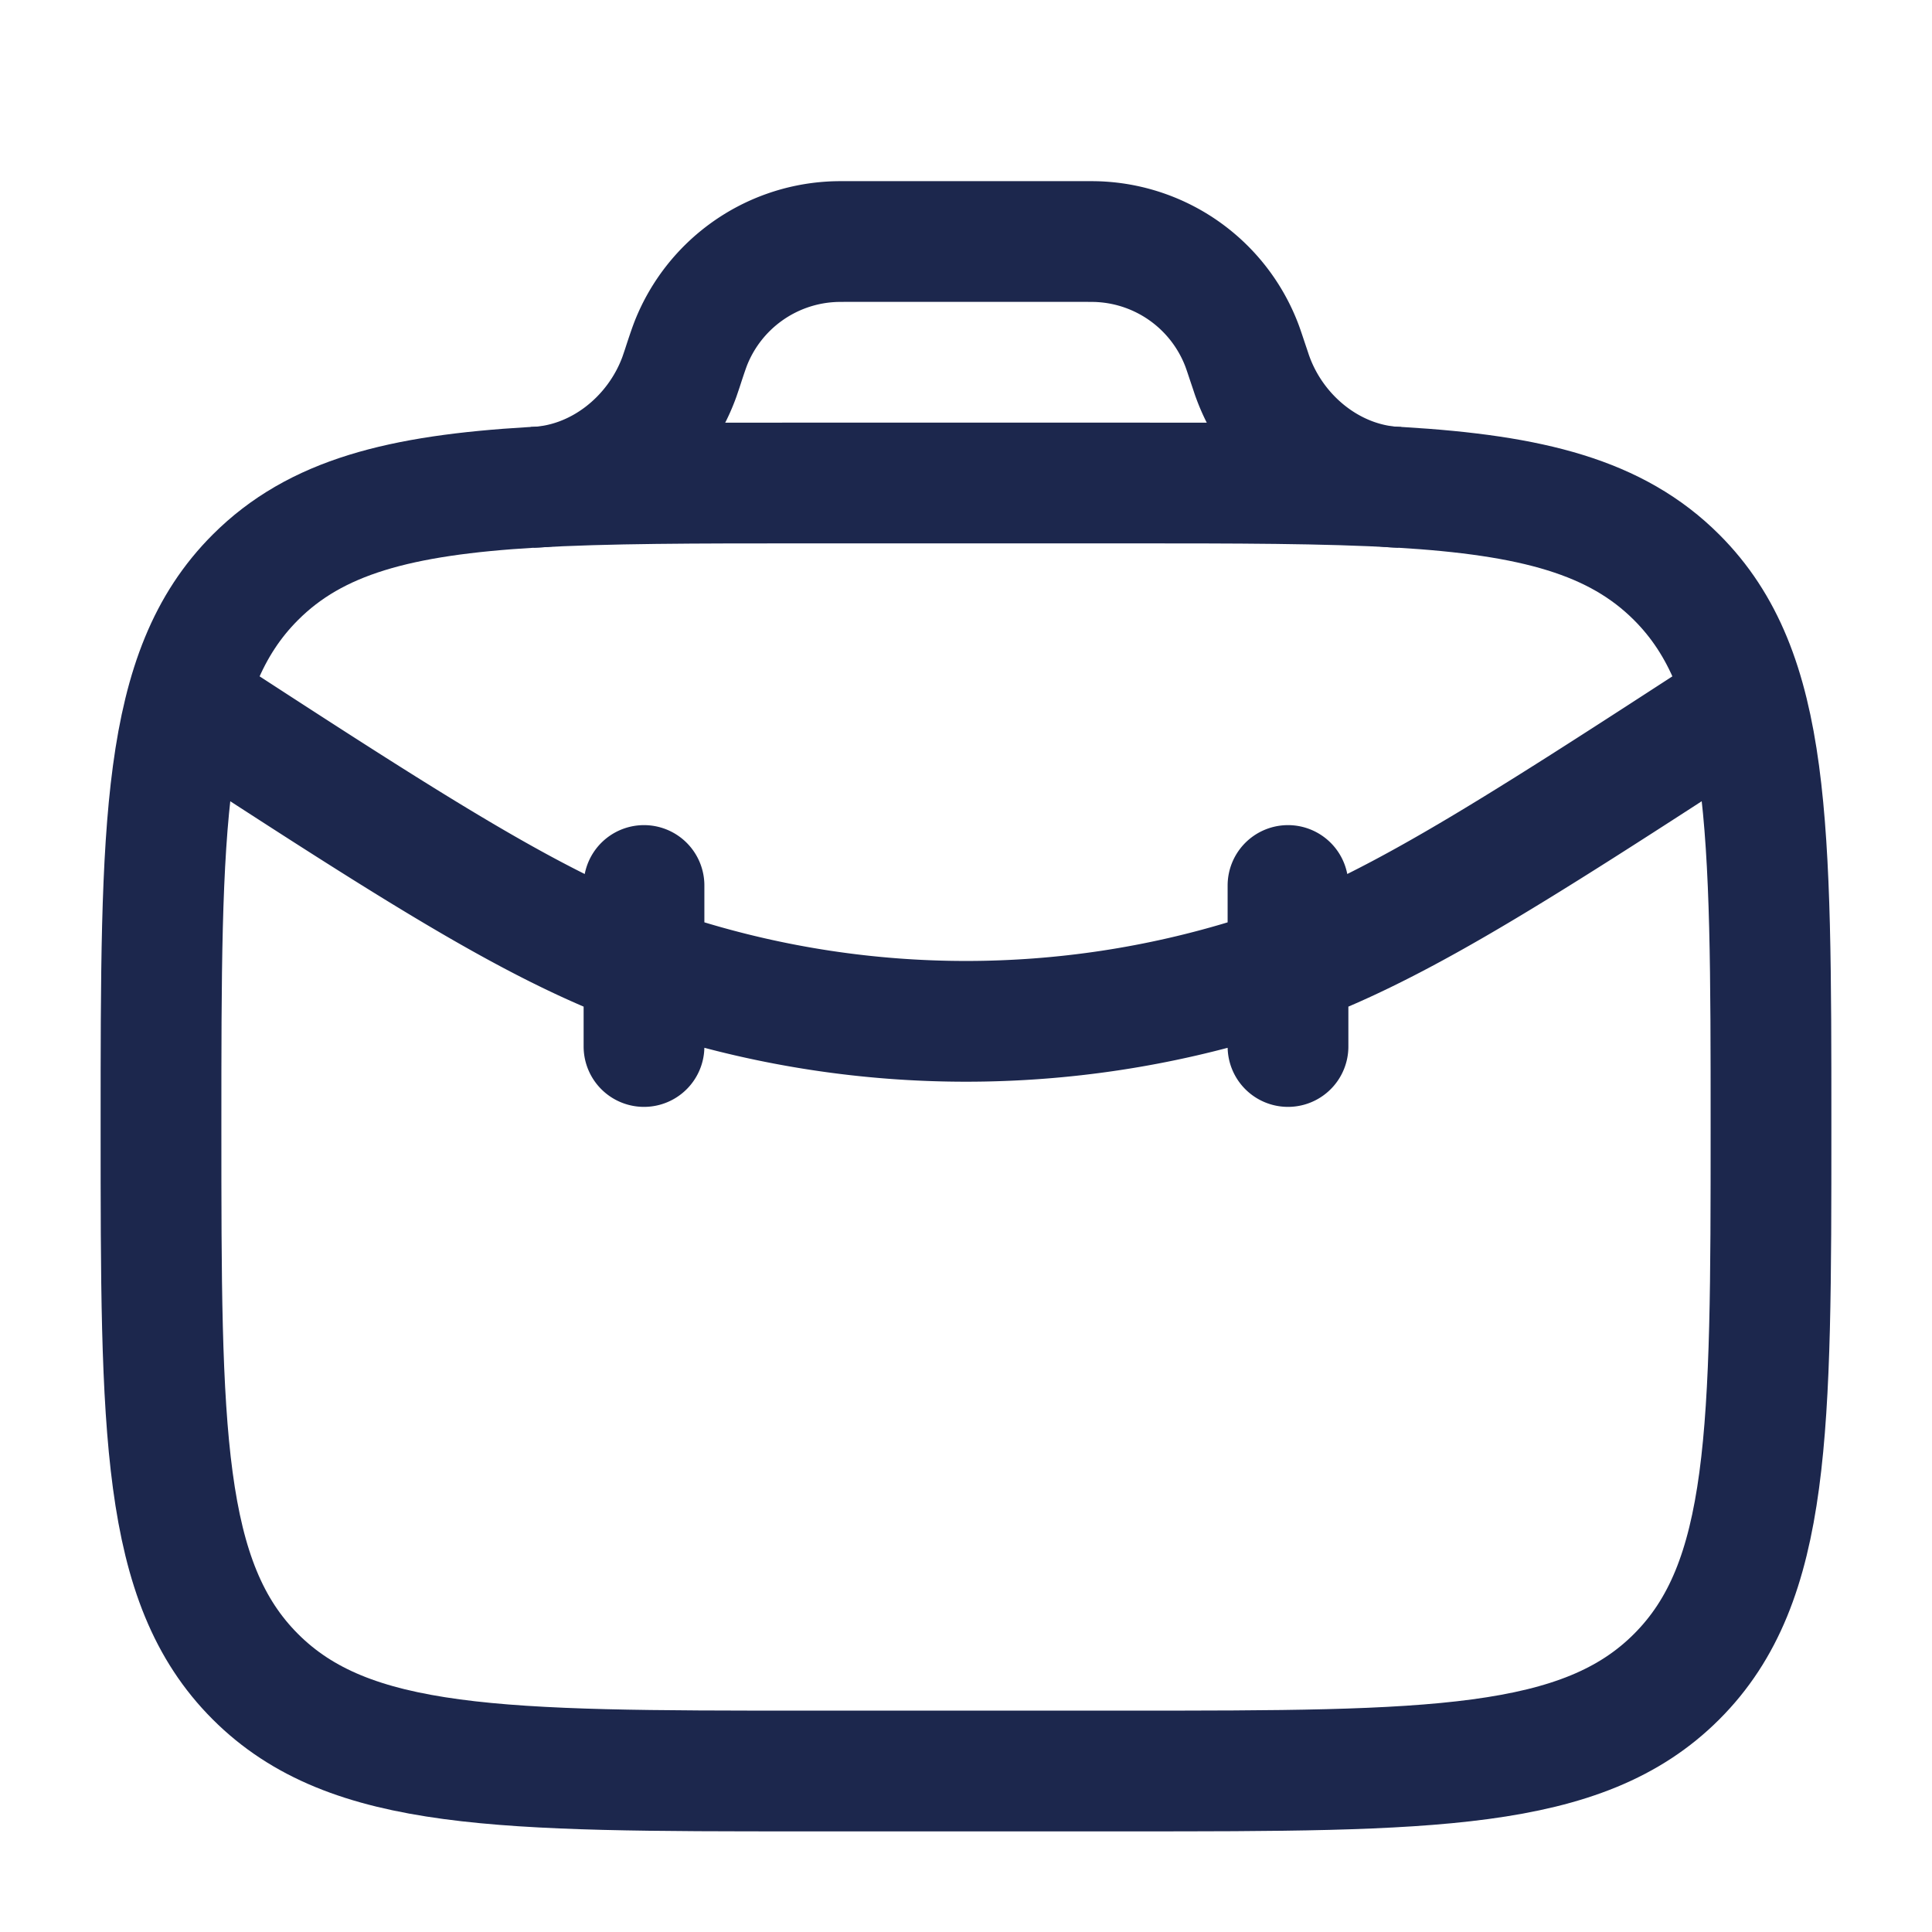 <svg xmlns="http://www.w3.org/2000/svg" width="24" height="24" fill="none">
  <g stroke="#1C274D" stroke-width="1.5">
    <path d="M14 6h-4c-1.356 0-2.468 0-3.39.054-1.645.097-2.688.367-3.438 1.118C2 8.343 2 10.229 2 14c0 3.771 0 5.657 1.172 6.828C4.343 22 6.229 22 10 22h4c3.771 0 5.657 0 6.828-1.172C22 19.657 22 17.771 22 14c0-3.771 0-5.657-1.172-6.828-.75-.75-1.793-1.02-3.437-1.118C16.468 6 15.356 6 14 6Z"/>
    <path d="M6.61 6.054c.823-.02 1.55-.6 1.83-1.374l.035-.103L8.5 4.5c.042-.127.064-.19.086-.246a2 2 0 0 1 1.735-1.25C10.38 3 10.448 3 10.58 3h2.838c.133 0 .2 0 .26.004a2 2 0 0 1 1.735 1.25c.023.056.044.12.086.246l.026.077c.018.053.026.08.035.103.28.775 1.007 1.354 1.83 1.374"/>
    <path stroke-linecap="round" d="M21.662 8.72c-3.01 1.956-4.515 2.934-6.101 3.427a12 12 0 0 1-7.121 0c-1.587-.493-3.092-1.47-6.102-3.427M8 11v2m8-2v2"/>
  </g>
</svg>
